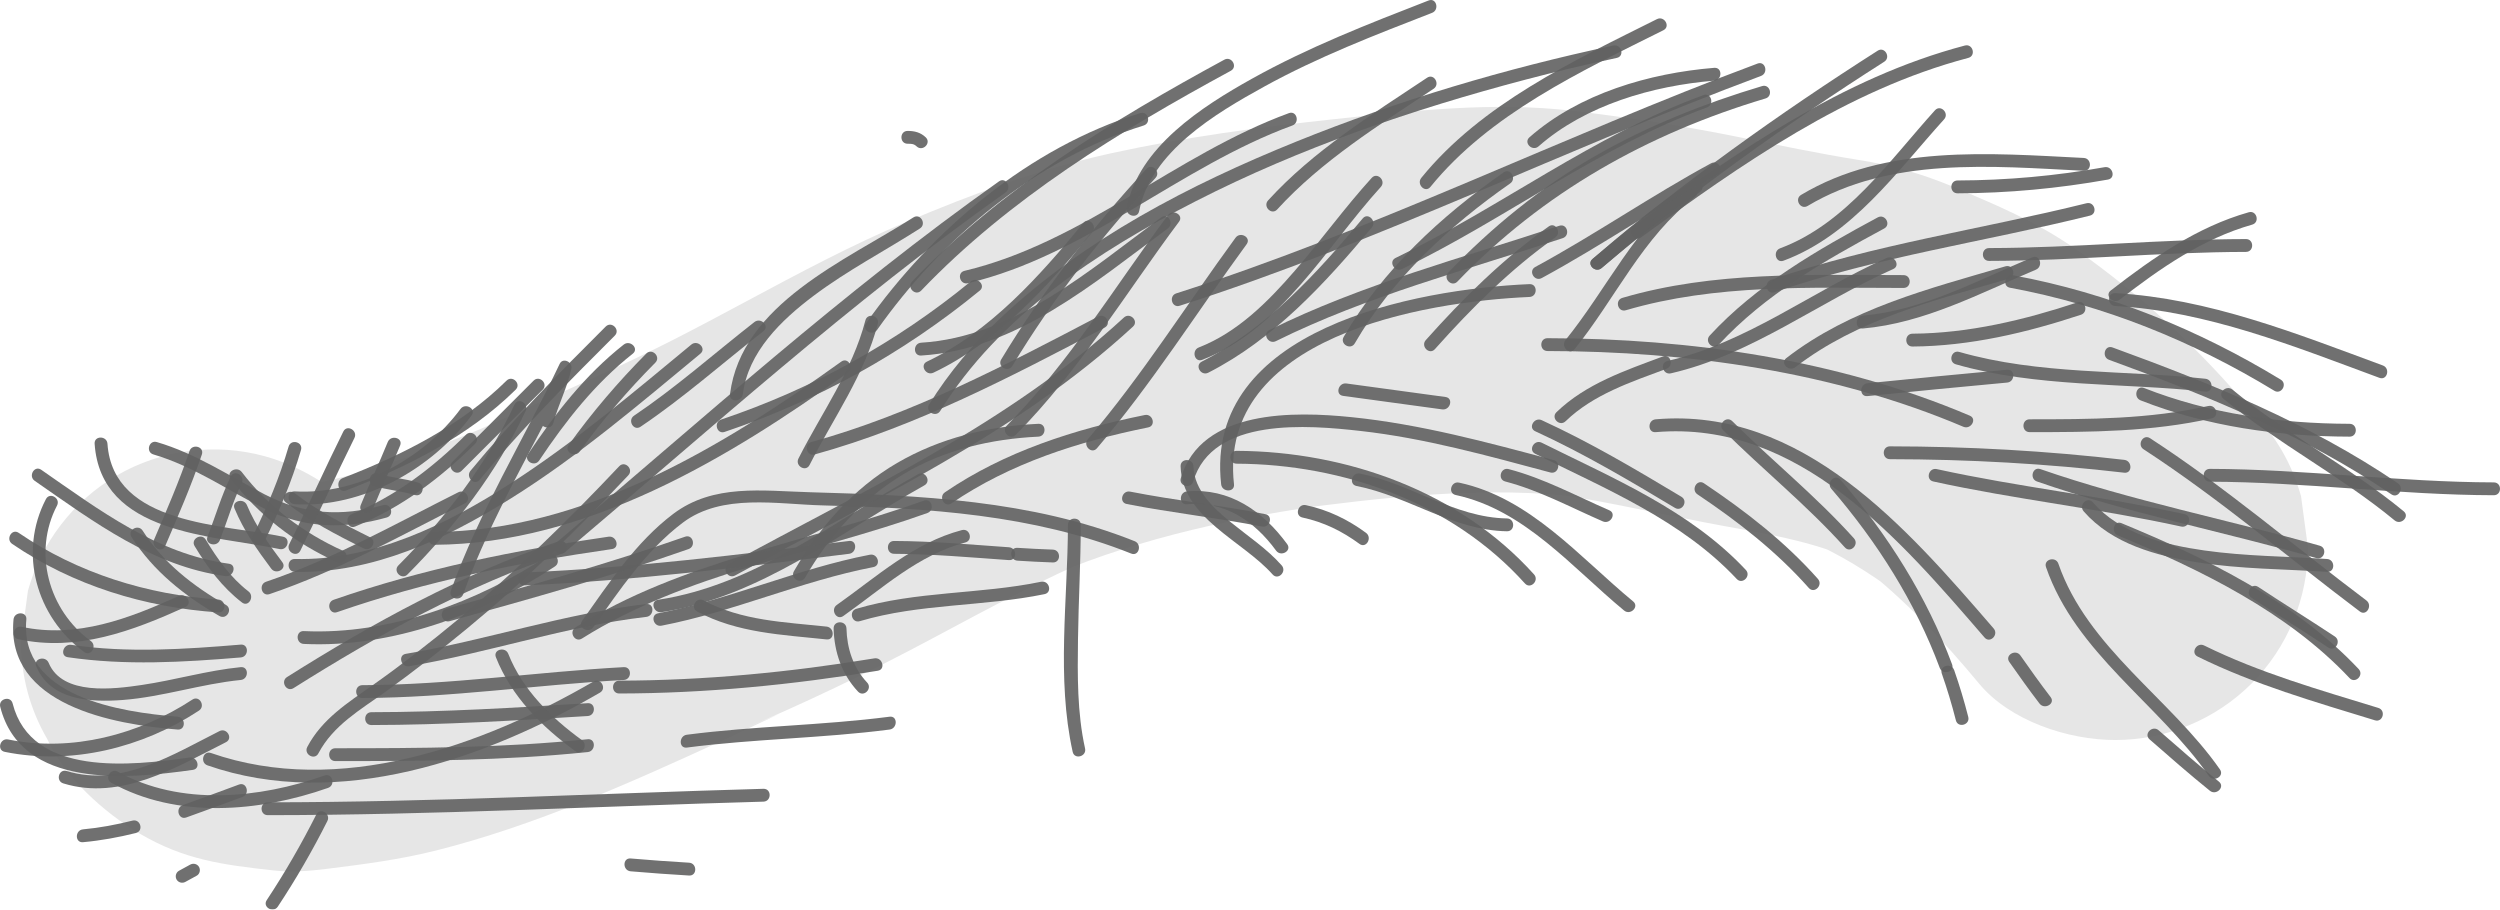 <?xml version="1.0" encoding="utf-8"?>
<!-- Generator: Adobe Illustrator 16.0.0, SVG Export Plug-In . SVG Version: 6.00 Build 0)  -->
<!DOCTYPE svg PUBLIC "-//W3C//DTD SVG 1.1//EN" "http://www.w3.org/Graphics/SVG/1.1/DTD/svg11.dtd">
<svg version="1.1" id="Layer_1" xmlns="http://www.w3.org/2000/svg" xmlns:xlink="http://www.w3.org/1999/xlink" x="0px" y="0px"
	 width="973.337px" height="354.121px" viewBox="0 0 973.337 354.121" enable-background="new 0 0 973.337 354.121"
	 xml:space="preserve">
<g opacity="0.1">
	<g>
		<path d="M18.439,287.813c6.751,14.782,22.036,28.545,35.777,36.642c17.589,10.364,32.472,12.237,52.298,14.44
			c6.795,0.755,13.714,0.259,20.475-0.585c14.468-1.805,28.631-3.621,42.736-7.169c38.599-9.709,75.753-26.398,111.784-42.954
			c7.359-3.382,14.65-6.909,22-10.309c-5.972,2.52-11.944,5.04-17.916,7.561c26.923-11.223,52.767-23.669,78.463-37.428
			c21.058-11.275,42.112-22.618,64.136-31.924c-5.972,2.52-11.944,5.04-17.916,7.561c34.846-14.519,71.933-22.477,109.23-27.524
			c-6.646,0.893-13.292,1.786-19.938,2.679c38.955-5.17,79.099-10.028,118.262-4.967c-6.646-0.893-13.292-1.786-19.938-2.679
			c22.118,2.983,43.886,7.947,65.774,12.219c19.301,3.767,38.274,6.192,56.557,13.86c-5.972-2.52-11.944-5.041-17.916-7.561
			c13.431,5.786,25.877,13.371,37.464,22.271c-5.06-3.909-10.119-7.818-15.179-11.728c17.15,13.371,32.075,29.223,45.923,45.932
			c12.082,14.578,34.784,21.967,53.033,21.967c19.812,0,39.031-7.965,53.033-21.967s21.967-33.222,21.967-53.033
			c-0.894-6.646-1.786-13.292-2.679-19.938c-3.563-12.706-9.993-23.737-19.288-33.095c-20.053-24.194-42.466-44.634-68.151-62.867
			c-15.028-10.667-31.367-17.508-48.331-24.623c-11.667-4.894-23.787-8.311-36.281-10.295c-15.647-2.485-31.142-5.745-46.668-8.888
			c-21.534-4.359-43.121-7.709-64.96-10.271c-30.74-3.606-61.848-0.059-92.479,3.231c-29.099,3.125-58.297,6.985-86.908,13.258
			c-27.935,6.124-54.023,15.826-80.321,26.937c-42.26,17.857-80.823,43.257-123.077,61.122c5.972-2.521,11.944-5.041,17.916-7.561
			c-23.011,9.592-45.332,20.658-68.291,30.371c5.972-2.52,11.944-5.041,17.916-7.561c-28.454,11.996-58.234,23.691-88.999,27.933
			c6.646-0.893,13.292-1.786,19.938-2.679c-7.562,0.994-15.226,1.479-22.818,0.533c6.646,0.893,13.292,1.786,19.938,2.679
			c-3.538-0.49-6.987-1.299-10.289-2.68c5.972,2.52,11.944,5.04,17.916,7.561c-1.83-0.812-3.546-1.777-5.16-2.963
			c5.06,3.909,10.12,7.818,15.179,11.727c-1.374-1.066-2.597-2.248-3.7-3.592c3.909,5.06,7.818,10.119,11.727,15.179
			c-1.09-1.411-1.982-2.908-2.723-4.53c-7.682-16.82-27.665-29.748-44.822-34.467c-19.358-5.325-40.47-2.586-57.792,7.561
			c-16.766,9.821-29.31,26.075-34.467,44.823c-0.893,6.646-1.786,13.292-2.679,19.938C8.242,263.498,11.655,276.116,18.439,287.813
			L18.439,287.813z"/>
	</g>
</g>
<g opacity="0.9">
	<g>
		<path fill="#606161" d="M59.729,176.932c15.907,4.679,28.991,14.071,43.669,21.331c15.199,7.517,30.963,7.796,47.133,3.231
			c3.098-0.875,1.78-5.699-1.329-4.821c-16.373,4.622-31.201,3.616-46.282-4.253c-13.92-7.263-26.624-15.827-41.863-20.309
			C57.957,171.199,56.642,176.024,59.729,176.932L59.729,176.932z"/>
	</g>
</g>
<g opacity="0.9">
	<g>
		<path fill="#606161" d="M36.84,172.767c2.43,35.442,45.897,35.528,72.011,41.007c3.146,0.66,4.484-4.16,1.329-4.821
			c-23.098-4.846-66.157-4.34-68.34-36.186C41.621,169.568,36.62,169.547,36.84,172.767L36.84,172.767z"/>
	</g>
</g>
<g opacity="0.9">
	<g>
		<path fill="#606161" d="M13.517,187.207c22.841,15.845,45.95,33.257,74.282,37.094c3.151,0.427,4.512-4.391,1.329-4.822
			c-27.924-3.781-50.58-20.976-73.087-36.589C13.384,181.046,10.888,185.383,13.517,187.207L13.517,187.207z"/>
	</g>
</g>
<g opacity="0.9">
	<g>
		<path fill="#606161" d="M4.746,211.768c23.706,16.187,51.691,24.729,80.209,26.657c3.22,0.218,3.199-4.784,0-5
			c-27.663-1.87-54.707-10.283-77.686-25.974C4.598,205.627,2.101,209.962,4.746,211.768L4.746,211.768z"/>
	</g>
</g>
<g opacity="0.9">
	<g>
		<path fill="#606161" d="M7.097,248.862c22.966,4.932,44.417-3.166,65.084-12.532c2.933-1.33,0.389-5.638-2.523-4.318
			c-19.34,8.766-39.706,16.651-61.232,12.028C5.282,243.365,3.945,248.185,7.097,248.862L7.097,248.862z"/>
	</g>
</g>
<g opacity="0.9">
	<g>
		<path fill="#606161" d="M14.123,259.397c5.526,13.317,21.13,14.082,33.618,13.133c15.572-1.185,30.505-6.259,45.986-7.79
			c3.178-0.314,3.208-5.317,0-5c-12.983,1.284-25.654,5.058-38.558,6.951c-10.843,1.591-30.879,4.259-36.225-8.624
			C17.727,255.134,12.887,256.419,14.123,259.397L14.123,259.397z"/>
	</g>
</g>
<g opacity="0.9">
	<g>
		<path fill="#606161" d="M1.834,292.722c26.065,5.3,53.569-1.601,75.61-16.042c2.685-1.759,0.182-6.09-2.523-4.316
			c-20.883,13.682-46.997,20.571-71.757,15.536C0.016,287.26-1.325,292.079,1.834,292.722L1.834,292.722z"/>
	</g>
</g>
<g opacity="0.9">
	<g>
		<path fill="#606161" d="M24.641,305.003c22.411,6.915,43.999-6.312,63.331-16.042c2.881-1.45,0.348-5.764-2.523-4.318
			c-18.066,9.095-38.503,22.011-59.478,15.538C22.88,299.228,21.569,304.055,24.641,305.003L24.641,305.003z"/>
	</g>
</g>
<g opacity="0.9">
	<g>
		<path fill="#606161" d="M72.501,318.274c7.329-2.583,14.592-5.345,21.891-8.009c3.003-1.097,1.707-5.93-1.329-4.822
			c-7.299,2.665-14.562,5.427-21.891,8.009C68.152,314.517,69.452,319.349,72.501,318.274L72.501,318.274z"/>
	</g>
</g>
<g opacity="0.9">
	<g>
		<path fill="#606161" d="M32.323,327.898c6.963-0.633,13.807-1.888,20.587-3.582c3.127-0.782,1.8-5.604-1.329-4.822
			c-6.347,1.587-12.738,2.812-19.258,3.404C29.139,323.188,29.111,328.19,32.323,327.898L32.323,327.898z"/>
	</g>
</g>
<g opacity="0.9">
	<g>
		<path fill="#606161" d="M72.181,343.348c1.455-0.829,2.923-1.631,4.404-2.41c1.205-0.634,1.562-2.284,0.897-3.42
			c-0.711-1.214-2.214-1.531-3.42-0.896c-1.481,0.779-2.95,1.58-4.404,2.408c-1.183,0.674-1.58,2.256-0.897,3.421
			C69.455,343.635,70.997,344.021,72.181,343.348L72.181,343.348z"/>
	</g>
</g>
<g opacity="0.9">
	<g>
		<path fill="#606161" d="M26.395,255.88c22.405,3.3,44.866,1.956,67.333,0.089c3.189-0.265,3.215-5.268,0-5
			c-21.969,1.825-44.086,3.318-66.003,0.089C24.571,250.594,23.214,255.411,26.395,255.88L26.395,255.88z"/>
	</g>
</g>
<g opacity="0.9">
	<g>
		<path fill="#606161" d="M17.883,194.313c-10.857,20.771-3.779,46.003,14.932,59.561c2.616,1.896,5.107-2.444,2.523-4.316
			C18.9,237.645,12.69,215.03,22.2,196.836C23.692,193.982,19.377,191.454,17.883,194.313L17.883,194.313z"/>
	</g>
</g>
<g opacity="0.9">
	<g>
		<path fill="#606161" d="M5.261,241.188c-3.137,33.418,39.009,40.882,63.903,42.851c3.217,0.254,3.192-4.748,0-5
			c-22.186-1.754-61.729-7.739-58.903-37.851C10.563,237.978,5.56,238.007,5.261,241.188L5.261,241.188z"/>
	</g>
</g>
<g opacity="0.9">
	<g>
		<path fill="#606161" d="M0.088,275.187c8.163,32.186,49.778,28.124,75.005,24.553c3.182-0.451,1.823-5.269-1.329-4.822
			c-22.363,3.167-61.538,7.789-68.854-21.061C4.117,270.733-0.705,272.059,0.088,275.187L0.088,275.187z"/>
	</g>
</g>
<g opacity="0.9">
	<g>
		<path fill="#606161" d="M43.342,304.75c25.619,14.218,57.614,11.401,84.381,2.007c3.021-1.061,1.721-5.893-1.329-4.822
			c-25.48,8.943-56.072,12.071-80.529-1.501C43.044,298.867,40.523,303.186,43.342,304.75L43.342,304.75z"/>
	</g>
</g>
<g opacity="0.9">
	<g>
		<path fill="#606161" d="M80.781,297.985c51.007,17.766,108.279-2.5,152.803-28.323c2.787-1.616,0.271-5.938-2.523-4.316
			c-43.416,25.18-99.187,45.151-148.951,27.817C79.057,292.1,77.756,296.932,80.781,297.985L80.781,297.985z"/>
	</g>
</g>
<g opacity="0.9">
	<g>
		<path fill="#606161" d="M123.955,293.327c5.802-11.006,16.414-17.017,26.19-24.039c10.893-7.823,21.522-16.198,31.878-24.723
			c22.247-18.313,42.84-38.554,62.593-59.504c2.21-2.343-1.319-5.886-3.535-3.535c-19.768,20.965-40.398,41.106-62.594,59.503
			c-10.781,8.937-21.95,17.67-33.392,25.739c-9.747,6.874-19.73,13.171-25.458,24.035
			C118.135,293.653,122.451,296.181,123.955,293.327L123.955,293.327z"/>
	</g>
</g>
<g opacity="0.9">
	<g>
		<path fill="#606161" d="M118.288,250.706c34.138,1.625,69.574-11.574,97.753-30.167c2.678-1.767,0.177-6.098-2.523-4.317
			c-27.494,18.14-61.91,31.07-95.229,29.484C115.063,245.553,115.078,250.554,118.288,250.706L118.288,250.706z"/>
	</g>
</g>
<g opacity="0.9">
	<g>
		<path fill="#606161" d="M114.779,222.636c30.255,0.701,58.783-12.773,83.903-28.438c26.387-16.454,50.098-36.74,74.005-56.506
			c2.487-2.056-1.071-5.573-3.535-3.535c-22.791,18.842-45.393,37.964-70.296,54.013c-24.954,16.082-53.704,30.169-84.077,29.465
			C111.553,217.561,111.56,222.562,114.779,222.636L114.779,222.636z"/>
	</g>
</g>
<g opacity="0.9">
	<g>
		<path fill="#606161" d="M169.165,212.109c59.101-0.354,114.371-33.58,160.911-67.008c2.593-1.863,0.101-6.203-2.523-4.317
			c-45.804,32.9-100.2,65.978-158.388,66.326C165.941,207.129,165.939,212.129,169.165,212.109L169.165,212.109z"/>
	</g>
</g>
<g opacity="0.9">
	<g>
		<path fill="#606161" d="M282.11,168.16c36.354-12.222,69.685-30.726,99.349-55.029c2.496-2.044-1.063-5.561-3.535-3.535
			c-28.971,23.734-61.645,41.808-97.143,53.743C277.742,164.361,279.045,169.19,282.11,168.16L282.11,168.16z"/>
	</g>
</g>
<g opacity="0.9">
	<g>
		<path fill="#606161" d="M358.639,138.425c37.144-2.266,67.365-28.412,95.998-49.464c2.568-1.888,0.079-6.23-2.523-4.317
			c-27.741,20.396-57.456,46.584-93.475,48.781C355.436,133.62,355.417,138.621,358.639,138.425L358.639,138.425z"/>
	</g>
</g>
<g opacity="0.9">
	<g>
		<path fill="#606161" d="M376.847,110.266c46.359-11.007,82.117-45.241,126.316-61.404c3.002-1.098,1.706-5.931-1.329-4.821
			c-44.178,16.155-80.04,50.416-126.316,61.404C372.381,106.189,373.711,111.01,376.847,110.266L376.847,110.266z"/>
	</g>
</g>
<g opacity="0.9">
	<g>
		<path fill="#606161" d="M289.209,153.469c2.095-16.486,14.929-28.813,27.564-38.312c13.073-9.827,27.621-17.409,41.373-26.196
			c2.708-1.73,0.202-6.059-2.523-4.317c-26.265,16.783-66.94,33.626-71.413,68.825C283.804,156.662,288.809,156.622,289.209,153.469
			L289.209,153.469z"/>
	</g>
</g>
<g opacity="0.9">
	<g>
		<path fill="#606161" d="M358.652,113.131c34.261-35.831,77.269-62.092,120.547-85.574c2.834-1.538,0.311-5.855-2.523-4.317
			c-43.634,23.676-87.016,50.231-121.559,86.356C352.889,111.925,356.42,115.466,358.652,113.131L358.652,113.131z"/>
	</g>
</g>
<g opacity="0.9">
	<g>
		<path fill="#606161" d="M443.505,82.204c4.538-23.132,29.718-38.023,48.651-48.463c20.899-11.523,43.194-20.115,65.394-28.738
			c2.972-1.154,1.681-5.991-1.33-4.821c-23.405,9.091-46.837,18.219-68.813,30.477c-19.4,10.82-44.095,26.626-48.722,50.217
			C438.066,84.023,442.885,85.366,443.505,82.204L443.505,82.204z"/>
	</g>
</g>
<g opacity="0.9">
	<g>
		<path fill="#606161" d="M497.249,81.552c17.346-19.004,39.646-32.821,60.897-46.978c2.669-1.778,0.169-6.111-2.523-4.317
			c-21.584,14.378-44.292,28.457-61.909,47.76C491.545,80.393,495.071,83.938,497.249,81.552L497.249,81.552z"/>
	</g>
</g>
<g opacity="0.9">
	<g>
		<path fill="#606161" d="M556.898,72.78c23.136-28.48,58.598-44.95,90.722-61.012c2.885-1.442,0.352-5.755-2.523-4.317
			c-32.482,16.242-68.336,32.992-91.733,61.794C551.349,71.724,554.864,75.284,556.898,72.78L556.898,72.78z"/>
	</g>
</g>
<g opacity="0.9">
	<g>
		<path fill="#606161" d="M599.002,56.991c18.308-16.114,44.511-23.613,68.408-25.583c3.189-0.263,3.216-5.265,0-5
			c-25.302,2.086-52.566,9.992-71.943,27.048C593.042,55.59,596.592,59.112,599.002,56.991L599.002,56.991z"/>
	</g>
</g>
<g opacity="0.9">
	<g>
		<path fill="#606161" d="M567.423,109.623c33.23-34.689,74.117-57.604,119.95-71.287c3.081-0.92,1.768-5.746-1.33-4.821
			c-22.615,6.751-44.576,15.514-65.069,27.282c-21.168,12.155-40.225,27.689-57.086,45.291
			C561.659,108.415,565.189,111.955,567.423,109.623L567.423,109.623z"/>
	</g>
</g>
<g opacity="0.9">
	<g>
		<path fill="#606161" d="M638.848,92.47c39.214-28.509,79.948-57.377,127.472-69.924c3.115-0.822,1.793-5.646-1.328-4.821
			c-47.955,12.66-89.093,41.657-128.667,70.428C633.745,90.028,636.235,94.37,638.848,92.47L638.848,92.47z"/>
	</g>
</g>
<g opacity="0.9">
	<g>
		<path fill="#606161" d="M703.76,80.189c32.122-19.21,71.718-15.502,107.51-13.694c3.224,0.163,3.208-4.838,0-5
			c-36.735-1.856-77.083-5.328-110.033,14.376C698.473,77.524,700.986,81.848,703.76,80.189L703.76,80.189z"/>
	</g>
</g>
<g opacity="0.9">
	<g>
		<path fill="#606161" d="M245.535,339.231c7.572,0.659,15.152,1.196,22.739,1.645c3.222,0.19,3.204-4.811,0-5
			c-7.587-0.448-15.167-0.985-22.739-1.645C242.321,333.952,242.348,338.954,245.535,339.231L245.535,339.231z"/>
	</g>
</g>
<g opacity="0.9">
	<g>
		<path fill="#606161" d="M267.411,291.057c26.219-3.41,52.728-3.607,78.947-7.018c3.151-0.41,3.191-5.415,0-5
			c-26.219,3.41-52.728,3.607-78.947,7.018C264.26,286.467,264.22,291.472,267.411,291.057L267.411,291.057z"/>
	</g>
</g>
<g opacity="0.9">
	<g>
		<path fill="#606161" d="M241.094,270.004c33.695-0.066,67.436-3.372,100.665-8.86c3.175-0.525,1.824-5.343-1.329-4.822
			c-32.787,5.416-66.089,8.617-99.335,8.683C237.87,265.01,237.87,270.01,241.094,270.004L241.094,270.004z"/>
	</g>
</g>
<g opacity="0.9">
	<g>
		<path fill="#606161" d="M334.741,241.845c23.376-6.952,48.158-5.603,71.931-10.526c3.156-0.654,1.817-5.474-1.329-4.822
			c-23.776,4.925-48.537,3.569-71.931,10.526C330.329,237.939,331.643,242.766,334.741,241.845L334.741,241.845z"/>
	</g>
</g>
<g opacity="0.9">
	<g>
		<path fill="#606161" d="M396.127,218.289c4.589,0.293,9.18,0.539,13.775,0.695c3.226,0.11,3.215-4.891,0-5
			c-4.596-0.157-9.187-0.402-13.775-0.695C392.906,213.083,392.926,218.085,396.127,218.289L396.127,218.289z"/>
	</g>
</g>
<g opacity="0.9">
	<g>
		<path fill="#606161" d="M348.112,215.618c14.94,0.062,29.815,1.408,44.708,2.45c3.22,0.226,3.198-4.776,0-5
			c-14.893-1.042-29.768-2.388-44.708-2.45C344.887,210.604,344.888,215.604,348.112,215.618L348.112,215.618z"/>
	</g>
</g>
<g opacity="0.9">
	<g>
		<path fill="#606161" d="M438.676,196.23c17.46,3.429,35.172,5.343,52.632,8.772c3.149,0.619,4.491-4.2,1.329-4.821
			c-17.46-3.429-35.172-5.343-52.632-8.772C436.856,190.791,435.514,195.609,438.676,196.23L438.676,196.23z"/>
	</g>
</g>
<g opacity="0.9">
	<g>
		<path fill="#606161" d="M462.147,196.32c14.68-1.327,26.298,6.58,34.684,18.06c1.881,2.575,6.223,0.085,4.317-2.523
			c-9.372-12.832-22.515-22.027-39.001-20.537C458.963,191.608,458.935,196.61,462.147,196.32L462.147,196.32z"/>
	</g>
</g>
<g opacity="0.9">
	<g>
		<path fill="#606161" d="M507.097,201.494c8.251,1.768,15.434,5.293,22.21,10.274c2.603,1.913,5.092-2.429,2.523-4.317
			c-7.104-5.222-14.764-8.927-23.405-10.778C505.282,195.999,503.944,200.818,507.097,201.494L507.097,201.494z"/>
	</g>
</g>
<g opacity="0.9">
	<g>
		<path fill="#606161" d="M528.149,189.213c20.231,3.972,37.443,17.267,58.56,17.633c3.227,0.056,3.221-4.944,0-5
			c-20.55-0.356-37.498-13.581-57.229-17.455C526.33,183.773,524.987,188.592,528.149,189.213L528.149,189.213z"/>
	</g>
</g>
<g opacity="0.9">
	<g>
		<path fill="#606161" d="M586.043,187.458c13.353,3.492,25.414,10.072,38,15.538c2.926,1.271,5.475-3.036,2.523-4.317
			c-12.978-5.636-25.427-12.441-39.193-16.042C584.25,181.82,582.927,186.644,586.043,187.458L586.043,187.458z"/>
	</g>
</g>
<g opacity="0.9">
	<g>
		<path fill="#606161" d="M597.728,167.908c18.833,8.636,36.641,19.178,54.386,29.825c2.772,1.663,5.284-2.661,2.523-4.317
			c-17.745-10.646-35.553-21.189-54.386-29.825C597.342,162.257,594.8,166.565,597.728,167.908L597.728,167.908z"/>
	</g>
</g>
<g opacity="0.9">
	<g>
		<path fill="#606161" d="M230.973,244.204c10.253-14.419,20.565-29.957,34.871-40.717c15.287-11.499,36.68-7.158,54.421-6.719
			c40.613,1.005,82.036,3.51,120.166,18.76c2.996,1.199,4.285-3.639,1.329-4.821c-40.24-16.095-83.841-17.856-126.618-19.07
			c-18.316-0.52-37.338-3.362-52.976,8.4c-14.552,10.946-25.082,26.977-35.51,41.643
			C224.782,244.314,229.121,246.808,230.973,244.204L230.973,244.204z"/>
	</g>
</g>
<g opacity="0.9">
	<g>
		<path fill="#606161" d="M220.055,214.886c56.355-47.579,111.129-97.303,171.424-139.96c2.609-1.846,0.115-6.184-2.523-4.317
			c-60.645,42.905-115.754,92.887-172.436,140.742C214.053,213.433,217.608,216.952,220.055,214.886L220.055,214.886z"/>
	</g>
</g>
<g opacity="0.9">
	<g>
		<path fill="#606161" d="M366.061,159.994c22.937-37.017,61.4-62.199,99.424-81.628c40.779-20.837,84.562-35.81,128.779-47.445
			c11.669-3.071,23.415-5.854,35.216-8.375c3.152-0.673,1.814-5.493-1.33-4.821c-42.121,8.995-83.654,21.302-123.595,37.458
			c-41.239,16.681-82.174,37.823-114.84,68.495c-10.683,10.031-20.246,21.326-27.971,33.792
			C360.04,160.219,364.366,162.728,366.061,159.994L366.061,159.994z"/>
	</g>
</g>
<g opacity="0.9">
	<g>
		<path fill="#606161" d="M459.304,119.038c77.393-24.729,150.294-61.114,226.316-89.474c2.992-1.116,1.697-5.951-1.33-4.821
			c-76.021,28.36-148.922,64.745-226.315,89.474C454.916,115.194,456.224,120.022,459.304,119.038L459.304,119.038z"/>
	</g>
</g>
<g opacity="0.9">
	<g>
		<path fill="#606161" d="M545.866,104.75c40.407-19.467,76.312-47.458,118.701-62.906c3.004-1.095,1.707-5.928-1.33-4.821
			c-42.824,15.607-79.081,43.747-119.895,63.41C540.438,101.832,542.975,106.143,545.866,104.75L545.866,104.75z"/>
	</g>
</g>
<g opacity="0.9">
	<g>
		<path fill="#606161" d="M623.564,104.359c34.683-29.414,71.688-55.879,110.021-80.311c2.71-1.727,0.204-6.056-2.523-4.317
			c-38.689,24.66-76.027,51.406-111.032,81.093C617.566,102.913,621.121,106.432,623.564,104.359L623.564,104.359z"/>
	</g>
</g>
<g opacity="0.9">
	<g>
		<path fill="#606161" d="M694.391,101.494c26.69-9.922,44.101-34.686,62.507-55.029c2.157-2.384-1.367-5.931-3.535-3.535
			c-17.682,19.541-34.646,44.206-60.302,53.743C690.067,97.786,691.362,102.62,694.391,101.494L694.391,101.494z"/>
	</g>
</g>
<g opacity="0.9">
	<g>
		<path fill="#606161" d="M690.882,113.774c39.949-13.767,81.912-19.67,122.807-29.825c3.129-0.777,1.801-5.599-1.328-4.821
			c-40.896,10.155-82.858,16.058-122.809,29.825C686.523,109.997,687.825,114.828,690.882,113.774L690.882,113.774z"/>
	</g>
</g>
<g opacity="0.9">
	<g>
		<path fill="#606161" d="M762.148,75.267c19.658-0.06,39.211-1.893,58.559-5.353c3.171-0.567,1.823-5.385-1.328-4.821
			c-18.913,3.381-38.018,5.116-57.23,5.174C758.924,70.277,758.923,75.277,762.148,75.267L762.148,75.267z"/>
	</g>
</g>
<g opacity="0.9">
	<g>
		<path fill="#606161" d="M774.428,101.583c33.37-0.068,66.63-3.441,100-3.509c3.224-0.006,3.225-5.006,0-5
			c-33.37,0.068-66.63,3.441-100,3.509C771.205,96.589,771.204,101.589,774.428,101.583L774.428,101.583z"/>
	</g>
</g>
<g opacity="0.9">
	<g>
		<path fill="#606161" d="M823.551,119.127c35.816,2.009,69.568,15.703,102.845,27.98c3.031,1.119,4.327-3.715,1.328-4.821
			c-33.744-12.45-67.858-26.123-104.173-28.159C820.329,113.946,820.346,118.947,823.551,119.127L823.551,119.127z"/>
	</g>
</g>
<g opacity="0.9">
	<g>
		<path fill="#606161" d="M865.643,155.236c21.08,17.392,45.592,29.981,66.667,47.369c2.466,2.035,6.024-1.481,3.535-3.535
			c-21.08-17.392-45.592-29.981-66.667-47.369C866.712,149.666,863.154,153.183,865.643,155.236L865.643,155.236z"/>
	</g>
</g>
<g opacity="0.9">
	<g>
		<path fill="#606161" d="M834.57,174.926c29.46,19.162,56.162,42.068,84.211,63.158c2.58,1.939,5.067-2.405,2.523-4.318
			c-28.05-21.09-54.749-43.994-84.211-63.157C834.381,168.845,831.878,173.175,834.57,174.926L834.57,174.926z"/>
	</g>
</g>
<g opacity="0.9">
	<g>
		<path fill="#606161" d="M821.132,140.09c38.195,13.916,76.154,29.428,109.929,52.38c2.675,1.818,5.173-2.517,2.523-4.317
			c-34.119-23.187-72.539-38.827-111.124-52.884C819.424,134.162,818.127,138.996,821.132,140.09L821.132,140.09z"/>
	</g>
</g>
<g opacity="0.9">
	<g>
		<path fill="#606161" d="M761.484,141.844c31.542,9.048,64.818,7.126,97.154,10.616c3.204,0.346,3.171-4.658,0-5
			c-31.893-3.442-64.719-1.514-95.826-10.437C759.707,136.132,758.39,140.957,761.484,141.844L761.484,141.844z"/>
	</g>
</g>
<g opacity="0.9">
	<g>
		<path fill="#606161" d="M782.535,112.02c36.693,6.788,71.082,20.745,102.912,40.099c2.763,1.68,5.273-2.646,2.523-4.317
			c-32.169-19.56-67.02-33.742-104.105-40.603C780.713,106.616,779.368,111.434,782.535,112.02L782.535,112.02z"/>
	</g>
</g>
<g opacity="0.9">
	<g>
		<path fill="#606161" d="M824.64,208.511c32.229,13.324,65.915,29.763,90.126,55.497c2.213,2.353,5.742-1.189,3.535-3.535
			c-24.834-26.396-59.292-43.124-92.331-56.783C822.99,202.458,821.705,207.297,824.64,208.511L824.64,208.511z"/>
	</g>
</g>
<g opacity="0.9">
	<g>
		<path fill="#606161" d="M481.446,180.53c41.623,0.19,84.002,15.246,112.268,46.636c2.162,2.401,5.687-1.146,3.535-3.535
			c-29.113-32.332-72.936-47.905-115.803-48.101C478.221,175.516,478.222,180.516,481.446,180.53L481.446,180.53z"/>
	</g>
</g>
<g opacity="0.9">
	<g>
		<path fill="#606161" d="M566.746,192.722c26.798,5.742,45.343,28.288,65.564,44.971c2.466,2.035,6.024-1.481,3.535-3.535
			c-20.895-17.237-40.07-40.322-67.77-46.257C564.931,187.227,563.594,192.046,566.746,192.722L566.746,192.722z"/>
	</g>
</g>
<g opacity="0.9">
	<g>
		<path fill="#606161" d="M597.728,176.68c27.537,13.725,57,25.857,78.441,48.732c2.209,2.357,5.737-1.186,3.535-3.535
			c-21.75-23.205-51.518-35.59-79.453-49.514C597.375,170.929,594.842,175.242,597.728,176.68L597.728,176.68z"/>
	</g>
</g>
<g opacity="0.9">
	<g>
		<path fill="#606161" d="M660.885,192.47c15.735,10.545,30.753,22.232,43.354,36.451c2.143,2.418,5.666-1.132,3.535-3.535
			c-12.874-14.527-28.293-26.461-44.366-37.233C660.722,186.352,658.222,190.685,660.885,192.47L660.885,192.47z"/>
	</g>
</g>
<g opacity="0.9">
	<g>
		<path fill="#606161" d="M670.906,167.517c15.548,15.455,32.703,29.277,47.369,45.614c2.158,2.404,5.683-1.144,3.535-3.535
			c-14.666-16.337-31.82-30.16-47.369-45.614C672.153,161.707,668.617,165.242,670.906,167.517L670.906,167.517z"/>
	</g>
</g>
<g opacity="0.9">
	<g>
		<path fill="#606161" d="M756.001,262.226c2.1,5.995,3.928,12.065,5.49,18.224c0.792,3.123,5.614,1.798,4.82-1.33
			c-1.561-6.157-3.39-12.228-5.49-18.224C759.764,257.874,754.932,259.174,756.001,262.226L756.001,262.226z"/>
	</g>
</g>
<g opacity="0.9">
	<g>
		<path fill="#606161" d="M713.011,190.324c17.846,20.72,32.626,44.001,42.193,69.69c1.114,2.993,5.948,1.698,4.82-1.33
			c-9.882-26.537-25.04-50.488-43.479-71.896C714.439,184.342,710.918,187.895,713.011,190.324L713.011,190.324z"/>
	</g>
</g>
<g opacity="0.9">
	<g>
		<path fill="#606161" d="M782.294,257.718c3.822,5.477,7.709,10.905,11.77,16.209c1.931,2.523,6.277,0.038,4.316-2.523
			c-4.06-5.304-7.947-10.732-11.77-16.209C784.781,252.571,780.444,255.066,782.294,257.718L782.294,257.718z"/>
	</g>
</g>
<g opacity="0.9">
	<g>
		<path fill="#606161" d="M836.902,287.864c7.748,6.761,15.466,13.556,23.479,20.004c2.486,2.001,6.048-1.514,3.535-3.535
			c-8.013-6.449-15.73-13.243-23.479-20.004C838.019,282.219,834.468,285.74,836.902,287.864L836.902,287.864z"/>
	</g>
</g>
<g opacity="0.9">
	<g>
		<path fill="#606161" d="M855.623,255.627c21.994,10.865,45.646,17.635,69.018,24.814c3.091,0.949,4.402-3.878,1.33-4.822
			c-22.95-7.049-46.226-13.64-67.824-24.309C855.266,249.888,852.732,254.199,855.623,255.627L855.623,255.627z"/>
	</g>
</g>
<g opacity="0.9">
	<g>
		<path fill="#606161" d="M876.675,232.82c9.866,6.55,19.958,12.749,29.824,19.299c2.695,1.788,5.195-2.544,2.523-4.318
			c-9.866-6.549-19.958-12.748-29.824-19.297C876.503,226.715,874.003,231.047,876.675,232.82L876.675,232.82z"/>
	</g>
</g>
<g opacity="0.9">
	<g>
		<path fill="#606161" d="M257.549,243.6c28.08-5.424,54.376-17.385,82.456-22.808c3.164-0.611,1.821-5.43-1.329-4.822
			c-28.08,5.423-54.376,17.384-82.456,22.807C253.056,239.389,254.399,244.207,257.549,243.6L257.549,243.6z"/>
	</g>
</g>
<g opacity="0.9">
	<g>
		<path fill="#606161" d="M328.321,239.838c15.126-10.688,29.166-23.797,47.508-28.634c3.115-0.821,1.792-5.645-1.329-4.821
			c-18.822,4.964-33.179,18.168-48.703,29.139C323.187,237.365,325.681,241.704,328.321,239.838L328.321,239.838z"/>
	</g>
</g>
<g opacity="0.9">
	<g>
		<path fill="#606161" d="M313.429,224.906c9.485-16.393,22.037-30.527,38.357-40.331c15.824-9.506,34.179-13.687,52.466-14.571
			c3.209-0.155,3.225-5.156,0-5c-19.318,0.935-38.189,5.468-54.99,15.254c-17.076,9.946-30.336,25.161-40.151,42.125
			C307.494,225.179,311.815,227.695,313.429,224.906L313.429,224.906z"/>
	</g>
</g>
<g opacity="0.9">
	<g>
		<path fill="#606161" d="M370.426,195.979c22.906-15.642,49.623-24.111,76.596-29.573c3.159-0.64,1.818-5.458-1.329-4.821
			c-27.356,5.539-54.561,14.214-77.791,30.077C365.258,193.467,367.755,197.802,370.426,195.979L370.426,195.979z"/>
	</g>
</g>
<g opacity="0.9">
	<g>
		<path fill="#606161" d="M464.558,187.467c7.465-25.284,44.967-21.937,65.016-19.694c25.186,2.817,49.607,9.647,74.014,16.177
			c3.119,0.834,4.441-3.989,1.33-4.821c-25.932-6.938-51.821-13.964-78.613-16.706c-22.251-2.277-58.614-3.222-66.567,23.715
			C458.821,189.238,463.647,190.552,464.558,187.467L464.558,187.467z"/>
	</g>
</g>
<g opacity="0.9">
	<g>
		<path fill="#606161" d="M522.886,154.125c12.856,1.825,25.74,3.438,38.596,5.263c3.152,0.448,4.512-4.37,1.33-4.821
			c-12.856-1.825-25.74-3.438-38.596-5.263C521.064,148.856,519.705,153.673,522.886,154.125L522.886,154.125z"/>
	</g>
</g>
<g opacity="0.9">
	<g>
		<path fill="#606161" d="M480.437,188.557c-6.388-57.232,73.17-71.113,115.044-72.938c3.212-0.14,3.225-5.141,0-5
			c-44.55,1.942-126.796,17.437-120.044,77.938C475.791,191.724,480.794,191.759,480.437,188.557L480.437,188.557z"/>
	</g>
</g>
<g opacity="0.9">
	<g>
		<path fill="#606161" d="M496.743,132.82c35.563-17.634,74.163-27.636,111.684-40.099c3.044-1.011,1.739-5.841-1.33-4.821
			c-37.938,12.602-76.916,22.771-112.877,40.603C491.33,129.936,493.864,134.248,496.743,132.82L496.743,132.82z"/>
	</g>
</g>
<g opacity="0.9">
	<g>
		<path fill="#606161" d="M602.499,136.67c54.704,0.093,111.271,7.971,161.896,29.483c2.932,1.246,5.482-3.06,2.523-4.317
			c-51.471-21.873-108.768-30.071-164.419-30.166C599.274,131.665,599.275,136.665,602.499,136.67L602.499,136.67z"/>
	</g>
</g>
<g opacity="0.9">
	<g>
		<path fill="#606161" d="M609.529,164.008c10.823-10.46,25.443-15.252,39.249-20.41c2.991-1.118,1.697-5.952-1.33-4.821
			c-14.636,5.468-29.984,10.609-41.454,21.696C603.671,162.717,607.21,166.249,609.529,164.008L609.529,164.008z"/>
	</g>
</g>
<g opacity="0.9">
	<g>
		<path fill="#606161" d="M632.988,120.792c35.097-10.312,71.941-8.71,108.107-8.682c3.225,0.002,3.225-4.998,0-5
			c-36.608-0.029-73.912-1.577-109.438,8.861C628.572,116.877,629.886,121.703,632.988,120.792L632.988,120.792z"/>
	</g>
</g>
<g opacity="0.9">
	<g>
		<path fill="#606161" d="M790.217,168.25c23.739-0.001,47.563-0.121,70.841-5.353c3.145-0.707,1.811-5.527-1.33-4.821
			c-22.837,5.133-46.223,5.173-69.511,5.174C786.993,163.25,786.993,168.25,790.217,168.25L790.217,168.25z"/>
	</g>
</g>
<g opacity="0.9">
	<g>
		<path fill="#606161" d="M833.414,155.879c25.905,10.195,53.64,14.042,81.365,14.125c3.225,0.01,3.224-4.99,0-5
			c-27.32-0.082-54.514-3.902-80.037-13.946C831.738,149.876,830.449,154.713,833.414,155.879L833.414,155.879z"/>
	</g>
</g>
<g opacity="0.9">
	<g>
		<path fill="#606161" d="M860.393,187.548c36.917,0.093,73.609,5.17,110.526,5.263c3.225,0.008,3.224-4.992,0-5
			c-36.917-0.093-73.609-5.17-110.526-5.263C857.168,182.54,857.169,187.54,860.393,187.548L860.393,187.548z"/>
	</g>
</g>
<g opacity="0.9">
	<g>
		<path fill="#606161" d="M811.257,199.096c11.05,12.651,28.313,17.312,44.297,19.84c16.704,2.642,33.619,2.615,50.453,3.699
			c3.221,0.207,3.201-4.794,0-5c-15.946-1.027-31.941-1.066-47.792-3.321c-15.547-2.211-32.684-6.459-43.423-18.754
			C812.667,193.128,809.146,196.679,811.257,199.096L811.257,199.096z"/>
	</g>
</g>
<g opacity="0.9">
	<g>
		<path fill="#606161" d="M793.062,187.458c35.565,12.348,72.605,19.549,108.771,29.825c3.108,0.883,4.426-3.942,1.33-4.822
			c-36.167-10.275-73.207-17.476-108.773-29.824C791.336,181.577,790.036,186.408,793.062,187.458L793.062,187.458z"/>
	</g>
</g>
<g opacity="0.9">
	<g>
		<path fill="#606161" d="M752.71,187.458c31.947,7.024,64.545,10.52,96.492,17.544c3.142,0.691,4.478-4.129,1.328-4.821
			c-31.946-7.024-64.544-10.52-96.49-17.544C750.898,181.946,749.562,186.766,752.71,187.458L752.71,187.458z"/>
	</g>
</g>
<g opacity="0.9">
	<g>
		<path fill="#606161" d="M735.832,178.776c30.479,0.037,60.951,1.743,91.229,5.263c3.199,0.372,3.163-4.632,0-5
			c-30.277-3.521-60.749-5.226-91.229-5.263C732.607,173.772,732.607,178.772,735.832,178.776L735.832,178.776z"/>
	</g>
</g>
<g opacity="0.9">
	<g>
		<path fill="#606161" d="M727.06,154.214c18.123-1.813,36.247-3.609,54.386-5.263c3.184-0.29,3.212-5.293,0-5
			c-18.139,1.654-36.263,3.451-54.386,5.263C723.883,149.532,723.852,154.535,727.06,154.214L727.06,154.214z"/>
	</g>
</g>
<g opacity="0.9">
	<g>
		<path fill="#606161" d="M744.603,134.916c22.395-0.154,44.411-5.38,65.578-12.37c3.046-1.006,1.741-5.835-1.33-4.821
			c-20.756,6.854-42.285,12.04-64.248,12.191C741.38,129.938,741.377,134.938,744.603,134.916L744.603,134.916z"/>
	</g>
</g>
<g opacity="0.9">
	<g>
		<path fill="#606161" d="M725.305,127.898c24.009-2.128,45.472-13.717,67.331-22.896c2.927-1.229,1.643-6.069-1.328-4.821
			c-21.346,8.963-42.555,20.639-66.003,22.717C722.12,123.181,722.092,128.183,725.305,127.898L725.305,127.898z"/>
	</g>
</g>
<g opacity="0.9">
	<g>
		<path fill="#606161" d="M699.002,142.956c24.219-18.732,54.278-25.995,83.108-34.444c3.087-0.905,1.771-5.73-1.33-4.821
			c-29.786,8.729-60.313,16.394-85.313,35.73C692.919,141.391,696.486,144.902,699.002,142.956L699.002,142.956z"/>
	</g>
</g>
<g opacity="0.9">
	<g>
		<path fill="#606161" d="M650.532,145.353c31.585-7.284,57.365-27.658,86.562-40.603c2.942-1.305,0.396-5.612-2.523-4.317
			c-28.799,12.768-54.218,32.915-85.368,40.099C646.061,141.256,647.393,146.077,650.532,145.353L650.532,145.353z"/>
	</g>
</g>
<g opacity="0.9">
	<g>
		<path fill="#606161" d="M669.178,134.184c17.98-19.5,41.293-32.758,64.406-45.223c2.839-1.531,0.314-5.848-2.523-4.317
			c-23.473,12.658-47.159,26.204-65.418,46.005C663.461,133.014,666.989,136.559,669.178,134.184L669.178,134.184z"/>
	</g>
</g>
<g opacity="0.9">
	<g>
		<path fill="#606161" d="M613.038,135.938c15.825-19.577,26.49-43.649,46.862-59.258c2.522-1.933,0.037-6.279-2.523-4.317
			c-20.876,15.995-31.676,40.001-47.874,60.04C607.496,134.886,611.01,138.447,613.038,135.938L613.038,135.938z"/>
	</g>
</g>
<g opacity="0.9">
	<g>
		<path fill="#606161" d="M623.564,104.359c12.205-10.459,24.478-20.824,38.091-29.434c2.717-1.718,0.21-6.046-2.523-4.317
			c-13.969,8.835-26.577,19.482-39.103,30.216C617.577,102.925,621.13,106.445,623.564,104.359L623.564,104.359z"/>
	</g>
</g>
<g opacity="0.9">
	<g>
		<path fill="#606161" d="M600.251,108.259c23.291-12.625,45.13-27.726,68.421-40.351c2.835-1.537,0.312-5.854-2.523-4.317
			c-23.291,12.625-45.13,27.726-68.421,40.351C594.893,105.479,597.417,109.796,600.251,108.259L600.251,108.259z"/>
	</g>
</g>
<g opacity="0.9">
	<g>
		<path fill="#606161" d="M558.652,135.938c14.209-15.929,29.39-31.107,46.862-43.468c2.609-1.846,0.115-6.184-2.523-4.317
			c-17.833,12.617-33.368,27.988-47.874,44.25C552.978,134.8,556.501,138.349,558.652,135.938L558.652,135.938z"/>
	</g>
</g>
<g opacity="0.9">
	<g>
		<path fill="#606161" d="M527.464,133.678c14.599-25.159,36.816-45.746,60.506-62.261c2.624-1.83,0.129-6.167-2.523-4.317
			c-24.406,17.014-47.256,38.128-62.301,64.055C521.525,133.949,525.847,136.465,527.464,133.678L527.464,133.678z"/>
	</g>
</g>
<g opacity="0.9">
	<g>
		<path fill="#606161" d="M470.427,145.101c25.587-13.043,45.498-34.783,63.664-56.531c2.052-2.456-1.466-6.013-3.535-3.535
			c-17.905,21.435-37.431,42.892-62.652,55.749C465.03,142.249,467.561,146.562,470.427,145.101L470.427,145.101z"/>
	</g>
</g>
<g opacity="0.9">
	<g>
		<path fill="#606161" d="M468.075,140.09c30.934-12.04,48.218-43.873,69.524-67.31c2.163-2.379-1.362-5.926-3.535-3.535
			c-10.529,11.582-19.703,24.318-29.937,36.155c-10.391,12.019-22.309,24.002-37.381,29.869
			C463.775,136.425,465.066,141.261,468.075,140.09L468.075,140.09z"/>
	</g>
</g>
<g opacity="0.9">
	<g>
		<path fill="#606161" d="M427.073,174.535c21.342-25.043,38.897-52.937,58.286-79.453c1.907-2.607-2.435-5.098-4.317-2.523
			c-19.136,26.17-36.44,53.725-57.504,78.441C421.459,173.438,424.979,176.993,427.073,174.535L427.073,174.535z"/>
	</g>
</g>
<g opacity="0.9">
	<g>
		<path fill="#606161" d="M395.495,169.271c24.654-24.867,42.698-55.053,63.548-82.962c1.932-2.586-2.412-5.074-4.317-2.523
			c-20.598,27.57-38.411,57.385-62.766,81.95C389.688,168.027,393.222,171.564,395.495,169.271L395.495,169.271z"/>
	</g>
</g>
<g opacity="0.9">
	<g>
		<path fill="#606161" d="M394.131,142.45c15.897-26.347,34.933-50.557,55.749-73.178c2.179-2.368-1.348-5.913-3.535-3.535
			c-21.095,22.925-40.42,47.489-56.531,74.19C388.143,142.694,392.468,145.206,394.131,142.45L394.131,142.45z"/>
	</g>
</g>
<g opacity="0.9">
	<g>
		<path fill="#606161" d="M363.409,145.101c24.964-11.82,44.671-33.778,61.91-54.777c2.028-2.47-1.488-6.029-3.535-3.535
			c-16.989,20.692-36.303,42.349-60.898,53.995C357.972,142.163,360.512,146.473,363.409,145.101L363.409,145.101z"/>
	</g>
</g>
<g opacity="0.9">
	<g>
		<path fill="#606161" d="M317.198,176.932c39.777-10.995,76.499-30.32,112.877-49.375c2.857-1.497,0.329-5.812-2.523-4.317
			c-36.008,18.86-72.312,37.989-111.683,48.871C312.765,172.969,314.085,177.793,317.198,176.932L317.198,176.932z"/>
	</g>
</g>
<g opacity="0.9">
	<g>
		<path fill="#606161" d="M286.216,224.049c53.636-29.357,109.438-55.032,154.892-96.883c2.377-2.188-1.168-5.715-3.535-3.535
			c-45.121,41.544-100.64,66.96-153.88,96.1C280.864,221.279,283.387,225.597,286.216,224.049L286.216,224.049z"/>
	</g>
</g>
<g opacity="0.9">
	<g>
		<path fill="#606161" d="M257.549,238.336c38.255-5.792,69.478-30.995,102.352-49.375c2.814-1.573,0.294-5.893-2.523-4.317
			c-32.51,18.176-63.331,43.144-101.158,48.87C253.04,233.995,254.396,238.813,257.549,238.336L257.549,238.336z"/>
	</g>
</g>
<g opacity="0.9">
	<g>
		<path fill="#606161" d="M226.567,248.609c40.756-25.642,89.761-32.883,134.491-48.87c3.013-1.077,1.715-5.909-1.329-4.821
			c-45.143,16.134-94.548,23.493-135.685,49.375C221.322,246.005,223.829,250.332,226.567,248.609L226.567,248.609z"/>
	</g>
</g>
<g opacity="0.9">
	<g>
		<path fill="#606161" d="M204.252,227.898c42.301-1.816,84.333-7.033,126.316-12.28c3.155-0.395,3.194-5.399,0-5
			c-41.983,5.247-84.016,10.464-126.316,12.28C201.041,223.036,201.027,228.037,204.252,227.898L204.252,227.898z"/>
	</g>
</g>
<g opacity="0.9">
	<g>
		<path fill="#606161" d="M51.217,209.117c8.557,13.322,20.646,22.887,34.231,30.721c2.798,1.614,5.315-2.707,2.523-4.316
			c-12.839-7.405-24.34-16.324-32.437-28.928C53.798,203.891,49.469,206.395,51.217,209.117L51.217,209.117z"/>
	</g>
</g>
<g opacity="0.9">
	<g>
		<path fill="#606161" d="M75.778,212.625c5.035,8.311,10.694,15.979,18.441,21.949c2.554,1.969,5.039-2.378,2.523-4.316
			c-7.019-5.411-12.099-12.648-16.647-20.156C78.428,207.349,74.103,209.86,75.778,212.625L75.778,212.625z"/>
	</g>
</g>
<g opacity="0.9">
	<g>
		<path fill="#606161" d="M91.316,197.993c3.571,8.579,8.74,16.003,14.286,23.404c1.909,2.547,6.253,0.06,4.317-2.523
			c-5.249-7.004-10.398-14.08-13.782-22.21C94.917,193.732,90.078,195.017,91.316,197.993L91.316,197.993z"/>
	</g>
</g>
<g opacity="0.9">
	<g>
		<path fill="#606161" d="M89.813,186.31c10.873,14.237,24.951,25.094,41.248,32.476c2.913,1.32,5.457-2.988,2.523-4.317
			c-15.448-6.998-29.121-17.153-39.454-30.682C92.202,181.26,87.855,183.746,89.813,186.31L89.813,186.31z"/>
	</g>
</g>
<g opacity="0.9">
	<g>
		<path fill="#606161" d="M111.256,195.587c9.331,7.292,19.778,12.656,30.331,17.935c2.875,1.438,5.408-2.875,2.523-4.317
			c-10.13-5.067-20.356-10.147-29.319-17.152C112.283,190.091,108.717,193.604,111.256,195.587L111.256,195.587z"/>
	</g>
</g>
<g opacity="0.9">
	<g>
		<path fill="#606161" d="M145.693,189.213c5.171,1.606,10.618,1.902,15.789,3.509c3.087,0.959,4.398-3.868,1.329-4.821
			c-5.171-1.606-10.618-1.902-15.789-3.509C143.935,183.433,142.625,188.26,145.693,189.213L145.693,189.213z"/>
	</g>
</g>
<g opacity="0.9">
	<g>
		<path fill="#606161" d="M114.779,196.32c26.431,1.522,53.317-13.722,68.826-34.572c1.927-2.59-2.417-5.079-4.317-2.523
			c-14.479,19.467-39.937,33.511-64.508,32.095C111.556,191.134,111.574,196.135,114.779,196.32L114.779,196.32z"/>
	</g>
</g>
<g opacity="0.9">
	<g>
		<path fill="#606161" d="M134.741,190.967c23.938-9.272,47.55-21.05,66.016-39.24c2.3-2.265-1.237-5.799-3.535-3.535
			c-17.827,17.559-40.697,29.001-63.81,37.954C130.439,187.297,131.73,192.134,134.741,190.967L134.741,190.967z"/>
	</g>
</g>
<g opacity="0.9">
	<g>
		<path fill="#606161" d="M138.251,205.002c17.912-7.313,33.051-18.658,46.716-32.222c2.291-2.273-1.246-5.808-3.535-3.535
			c-13.007,12.91-27.444,23.968-44.51,30.936C133.979,201.383,135.265,206.222,138.251,205.002L138.251,205.002z"/>
	</g>
</g>
<g opacity="0.9">
	<g>
		<path fill="#606161" d="M179.705,183.307c10.526-10.526,21.053-21.053,31.579-31.579c2.282-2.282-1.253-5.817-3.535-3.535
			c-10.526,10.526-21.053,21.053-31.579,31.579C173.887,182.053,177.423,185.589,179.705,183.307L179.705,183.307z"/>
	</g>
</g>
<g opacity="0.9">
	<g>
		<path fill="#606161" d="M186.722,186.815c16.312-19.83,34.494-38.002,52.632-56.141c2.282-2.282-1.253-5.817-3.535-3.535
			c-18.139,18.138-36.321,36.311-52.632,56.141C181.156,185.749,184.672,189.308,186.722,186.815L186.722,186.815z"/>
	</g>
</g>
<g opacity="0.9">
	<g>
		<path fill="#606161" d="M209.92,179.292c10.373-15.507,21.722-29.982,36.452-41.6c2.531-1.996-1.033-5.509-3.535-3.535
			c-15.054,11.873-26.637,26.771-37.234,42.611C203.804,179.457,208.137,181.957,209.92,179.292L209.92,179.292z"/>
	</g>
</g>
<g opacity="0.9">
	<g>
		<path fill="#606161" d="M225.71,175.783c8.861-12.309,18.747-23.824,29.433-34.582c2.274-2.289-1.261-5.825-3.535-3.535
			c-10.988,11.061-21.105,22.939-30.215,35.594C219.504,175.882,223.845,178.374,225.71,175.783L225.71,175.783z"/>
	</g>
</g>
<g opacity="0.9">
	<g>
		<path fill="#606161" d="M249.374,166.154c16.788-11.307,31.947-24.791,47.875-37.233c2.539-1.983-1.026-5.496-3.535-3.535
			c-15.593,12.181-30.429,25.383-46.863,36.451C244.191,163.627,246.691,167.96,249.374,166.154L249.374,166.154z"/>
	</g>
</g>
<g opacity="0.9">
	<g>
		<path fill="#606161" d="M104.917,231.318c26.58-8.99,51.044-22.806,76.037-35.34c2.883-1.446,0.35-5.758-2.523-4.317
			c-24.604,12.339-48.676,25.985-74.842,34.835C100.551,227.523,101.854,232.354,104.917,231.318L104.917,231.318z"/>
	</g>
</g>
<g opacity="0.9">
	<g>
		<path fill="#606161" d="M131.233,238.336c34.713-12.062,70.702-19.34,107.018-24.562c3.181-0.458,1.823-5.275-1.329-4.821
			c-36.315,5.222-72.305,12.5-107.018,24.561C126.878,234.565,128.179,239.396,131.233,238.336L131.233,238.336z"/>
	</g>
</g>
<g opacity="0.9">
	<g>
		<path fill="#606161" d="M175.093,241.845c31.196-8.666,62.421-17.333,92.982-28.071c3.021-1.062,1.721-5.893-1.329-4.821
			c-30.561,10.738-61.786,19.405-92.982,28.07C170.661,237.885,171.98,242.709,175.093,241.845L175.093,241.845z"/>
	</g>
</g>
<g opacity="0.9">
	<g>
		<path fill="#606161" d="M159.304,259.389c31.008-5.275,61.009-15.589,92.318-19.209c3.164-0.366,3.2-5.37,0-5
			c-31.771,3.674-62.187,14.035-93.647,19.387C154.801,255.106,156.151,259.925,159.304,259.389L159.304,259.389z"/>
	</g>
</g>
<g opacity="0.9">
	<g>
		<path fill="#606161" d="M141.094,271.758c34.063-0.094,67.791-5.164,101.755-7.018c3.206-0.175,3.223-5.176,0-5
			c-33.964,1.854-67.692,6.924-101.755,7.018C137.871,266.767,137.87,271.767,141.094,271.758L141.094,271.758z"/>
	</g>
</g>
<g opacity="0.9">
	<g>
		<path fill="#606161" d="M144.604,282.284c28.109-0.04,56.167-1.756,84.21-3.509c3.202-0.2,3.222-5.201,0-5
			c-28.043,1.753-56.101,3.469-84.21,3.509C141.38,277.289,141.379,282.289,144.604,282.284L144.604,282.284z"/>
	</g>
</g>
<g opacity="0.9">
	<g>
		<path fill="#606161" d="M130.569,296.319c32.784-0.001,65.6-0.14,98.245-3.509c3.174-0.328,3.206-5.331,0-5
			c-32.645,3.369-65.461,3.508-98.245,3.509C127.345,291.319,127.345,296.319,130.569,296.319L130.569,296.319z"/>
	</g>
</g>
<g opacity="0.9">
	<g>
		<path fill="#606161" d="M104.252,317.372c64.367-0.035,128.655-3.459,192.982-5.263c3.217-0.09,3.226-5.091,0-5
			c-64.327,1.804-128.615,5.228-192.982,5.263C101.028,312.374,101.028,317.374,104.252,317.372L104.252,317.372z"/>
	</g>
</g>
<g opacity="0.9">
	<g>
		<path fill="#606161" d="M271.413,238.084c15.694,8.402,33.078,9.012,50.385,10.867c3.204,0.344,3.171-4.66,0-5
			c-16.387-1.757-32.996-2.227-47.861-10.186C271.095,232.245,268.569,236.562,271.413,238.084L271.413,238.084z"/>
	</g>
</g>
<g opacity="0.9">
	<g>
		<path fill="#606161" d="M193.07,255.889c6.034,15.295,17.857,27.076,30.973,36.58c2.616,1.896,5.107-2.444,2.523-4.316
			c-11.949-8.658-23.169-19.636-28.675-33.594C196.723,251.596,191.886,252.886,193.07,255.889L193.07,255.889z"/>
	</g>
</g>
<g opacity="0.9">
	<g>
		<path fill="#606161" d="M114.287,267.908c33.062-20.836,67.511-39.875,104.666-52.379c3.039-1.023,1.735-5.853-1.329-4.821
			c-37.565,12.642-72.429,31.815-105.86,52.884C109.043,265.306,111.55,269.633,114.287,267.908L114.287,267.908z"/>
	</g>
</g>
<g opacity="0.9">
	<g>
		<path fill="#606161" d="M180.348,231.327c10.886-30.422,28.075-58.013,41.854-87.123c-1.523-0.642-3.046-1.284-4.569-1.926
			c-1.594,7.297-5.079,13.876-7.018,21.053c-0.842,3.117,3.981,4.438,4.821,1.329c1.939-7.176,5.424-13.755,7.018-21.053
			c0.577-2.642-3.302-4.605-4.569-1.926c-13.967,29.508-31.322,57.477-42.357,88.316C174.438,233.041,179.27,234.34,180.348,231.327
			L180.348,231.327z"/>
	</g>
</g>
<g opacity="0.9">
	<g>
		<path fill="#606161" d="M200.34,157.47c-10.985,23.447-27.036,44.341-45.223,62.652c-2.274,2.289,1.261,5.825,3.535,3.535
			c18.458-18.583,34.856-39.866,46.005-63.664C206.017,157.093,201.707,154.552,200.34,157.47L200.34,157.47z"/>
	</g>
</g>
<g opacity="0.9">
	<g>
		<path fill="#606161" d="M150.965,172.103c-3.346,8.257-7.181,16.304-10.526,24.562c-1.211,2.99,3.627,4.277,4.821,1.329
			c3.346-8.257,7.181-16.304,10.526-24.562C156.998,170.441,152.159,169.154,150.965,172.103L150.965,172.103z"/>
	</g>
</g>
<g opacity="0.9">
	<g>
		<path fill="#606161" d="M133.673,167.997c-7.225,14.52-13.826,29.34-21.052,43.86c-1.432,2.877,2.881,5.41,4.317,2.523
			c7.226-14.52,13.827-29.34,21.052-43.86C139.422,167.643,135.109,165.109,133.673,167.997L133.673,167.997z"/>
	</g>
</g>
<g opacity="0.9">
	<g>
		<path fill="#606161" d="M112.369,173.857c-3.489,11.926-8.267,23.368-13.783,34.491c-1.428,2.878,2.885,5.412,4.317,2.523
			c5.704-11.501,10.68-23.352,14.287-35.685C118.098,172.084,113.272,170.769,112.369,173.857L112.369,173.857z"/>
	</g>
</g>
<g opacity="0.9">
	<g>
		<path fill="#606161" d="M89.813,185.541c-3.657,7.542-5.965,15.619-9.023,23.404c-1.18,3.005,3.656,4.294,4.821,1.329
			c2.898-7.378,5.055-15.065,8.52-22.21C95.531,185.176,91.22,182.64,89.813,185.541L89.813,185.541z"/>
	</g>
</g>
<g opacity="0.9">
	<g>
		<path fill="#606161" d="M73.772,175.611c-3.972,11.734-8.908,23.111-13.783,34.49c-1.255,2.93,3.051,5.479,4.317,2.523
			c5.045-11.774,10.177-23.543,14.287-35.685C79.63,173.878,74.8,172.575,73.772,175.611L73.772,175.611z"/>
	</g>
</g>
<g opacity="0.9">
	<g>
		<path fill="#606161" d="M315.184,181.046c9.251-18.261,21.336-34.911,26.567-54.983c0.814-3.123-4.009-4.447-4.821-1.329
			c-5.12,19.644-17.01,35.918-26.063,53.789C309.413,181.392,313.726,183.923,315.184,181.046L315.184,181.046z"/>
	</g>
</g>
<g opacity="0.9">
	<g>
		<path fill="#606161" d="M353.375,55.969c1.44,0.001,2.394-0.02,3.496,1.022c2.341,2.213,5.883-1.316,3.535-3.535
			c-2.019-1.908-4.319-2.484-7.031-2.487C350.151,50.965,350.151,55.965,353.375,55.969L353.375,55.969z"/>
	</g>
</g>
<g opacity="0.9">
	<g>
		<path fill="#606161" d="M341.499,128.415c25.049-35.479,61.864-66.53,103.77-79.553c3.069-0.954,1.758-5.781-1.329-4.821
			c-43.208,13.428-80.937,45.277-106.758,81.851C335.317,128.532,339.655,131.026,341.499,128.415L341.499,128.415z"/>
	</g>
</g>
<g opacity="0.9">
	<g>
		<path fill="#606161" d="M825.319,116.64c15.651-12.131,32.263-23.714,51.528-29.181c3.098-0.878,1.779-5.703-1.328-4.821
			c-20.139,5.714-37.384,17.792-53.735,30.467C819.238,115.078,822.804,118.589,825.319,116.64L825.319,116.64z"/>
	</g>
</g>
<g opacity="0.9">
	<g>
		<path fill="#606161" d="M644.604,168.25c55.696-4.765,95.149,41.863,128.057,79.969c2.11,2.444,5.632-1.108,3.535-3.535
			c-33.788-39.127-74.484-86.32-131.592-81.434C641.417,163.522,641.39,168.524,644.604,168.25L644.604,168.25z"/>
	</g>
</g>
<g opacity="0.9">
	<g>
		<path fill="#606161" d="M796.58,220.801c11.57,33.502,43.789,53.154,63.41,81.298c1.829,2.624,6.166,0.129,4.316-2.523
			c-19.249-27.611-51.586-47.329-62.906-80.104C800.355,216.443,795.524,217.744,796.58,220.801L796.58,220.801z"/>
	</g>
</g>
<g opacity="0.9">
	<g>
		<path fill="#606161" d="M459.648,181.539c0.614,20.24,24.144,28.913,35.82,42.118c2.14,2.42,5.663-1.13,3.535-3.535
			c-5.663-6.406-12.914-11.202-19.519-16.557c-6.892-5.587-14.547-12.521-14.836-22.026
			C464.55,178.322,459.55,178.313,459.648,181.539L459.648,181.539z"/>
	</g>
</g>
<g opacity="0.9">
	<g>
		<path fill="#606161" d="M415.788,204.346c-0.064,29.109-4.521,59.672,1.844,88.384c0.698,3.146,5.518,1.813,4.821-1.33
			c-3.087-13.926-2.947-28.493-2.75-42.683c0.205-14.794,1.052-29.574,1.084-44.372
			C420.794,201.122,415.794,201.122,415.788,204.346L415.788,204.346z"/>
	</g>
</g>
<g opacity="0.9">
	<g>
		<path fill="#606161" d="M324.56,244.697c0.212,9.087,3.206,17.9,9.504,24.574c2.217,2.35,5.746-1.192,3.535-3.535
			c-5.383-5.705-7.858-13.288-8.039-21.039C329.485,241.479,324.485,241.471,324.56,244.697L324.56,244.697z"/>
	</g>
</g>
<g opacity="0.9">
	<g>
		<path fill="#606161" d="M123.146,317.119c-5.78,11.475-12.208,22.618-19.298,33.334c-1.785,2.697,2.547,5.199,4.317,2.523
			c7.09-10.716,13.518-21.859,19.298-33.334C128.91,316.771,124.597,314.239,123.146,317.119L123.146,317.119z"/>
	</g>
</g>
</svg>
